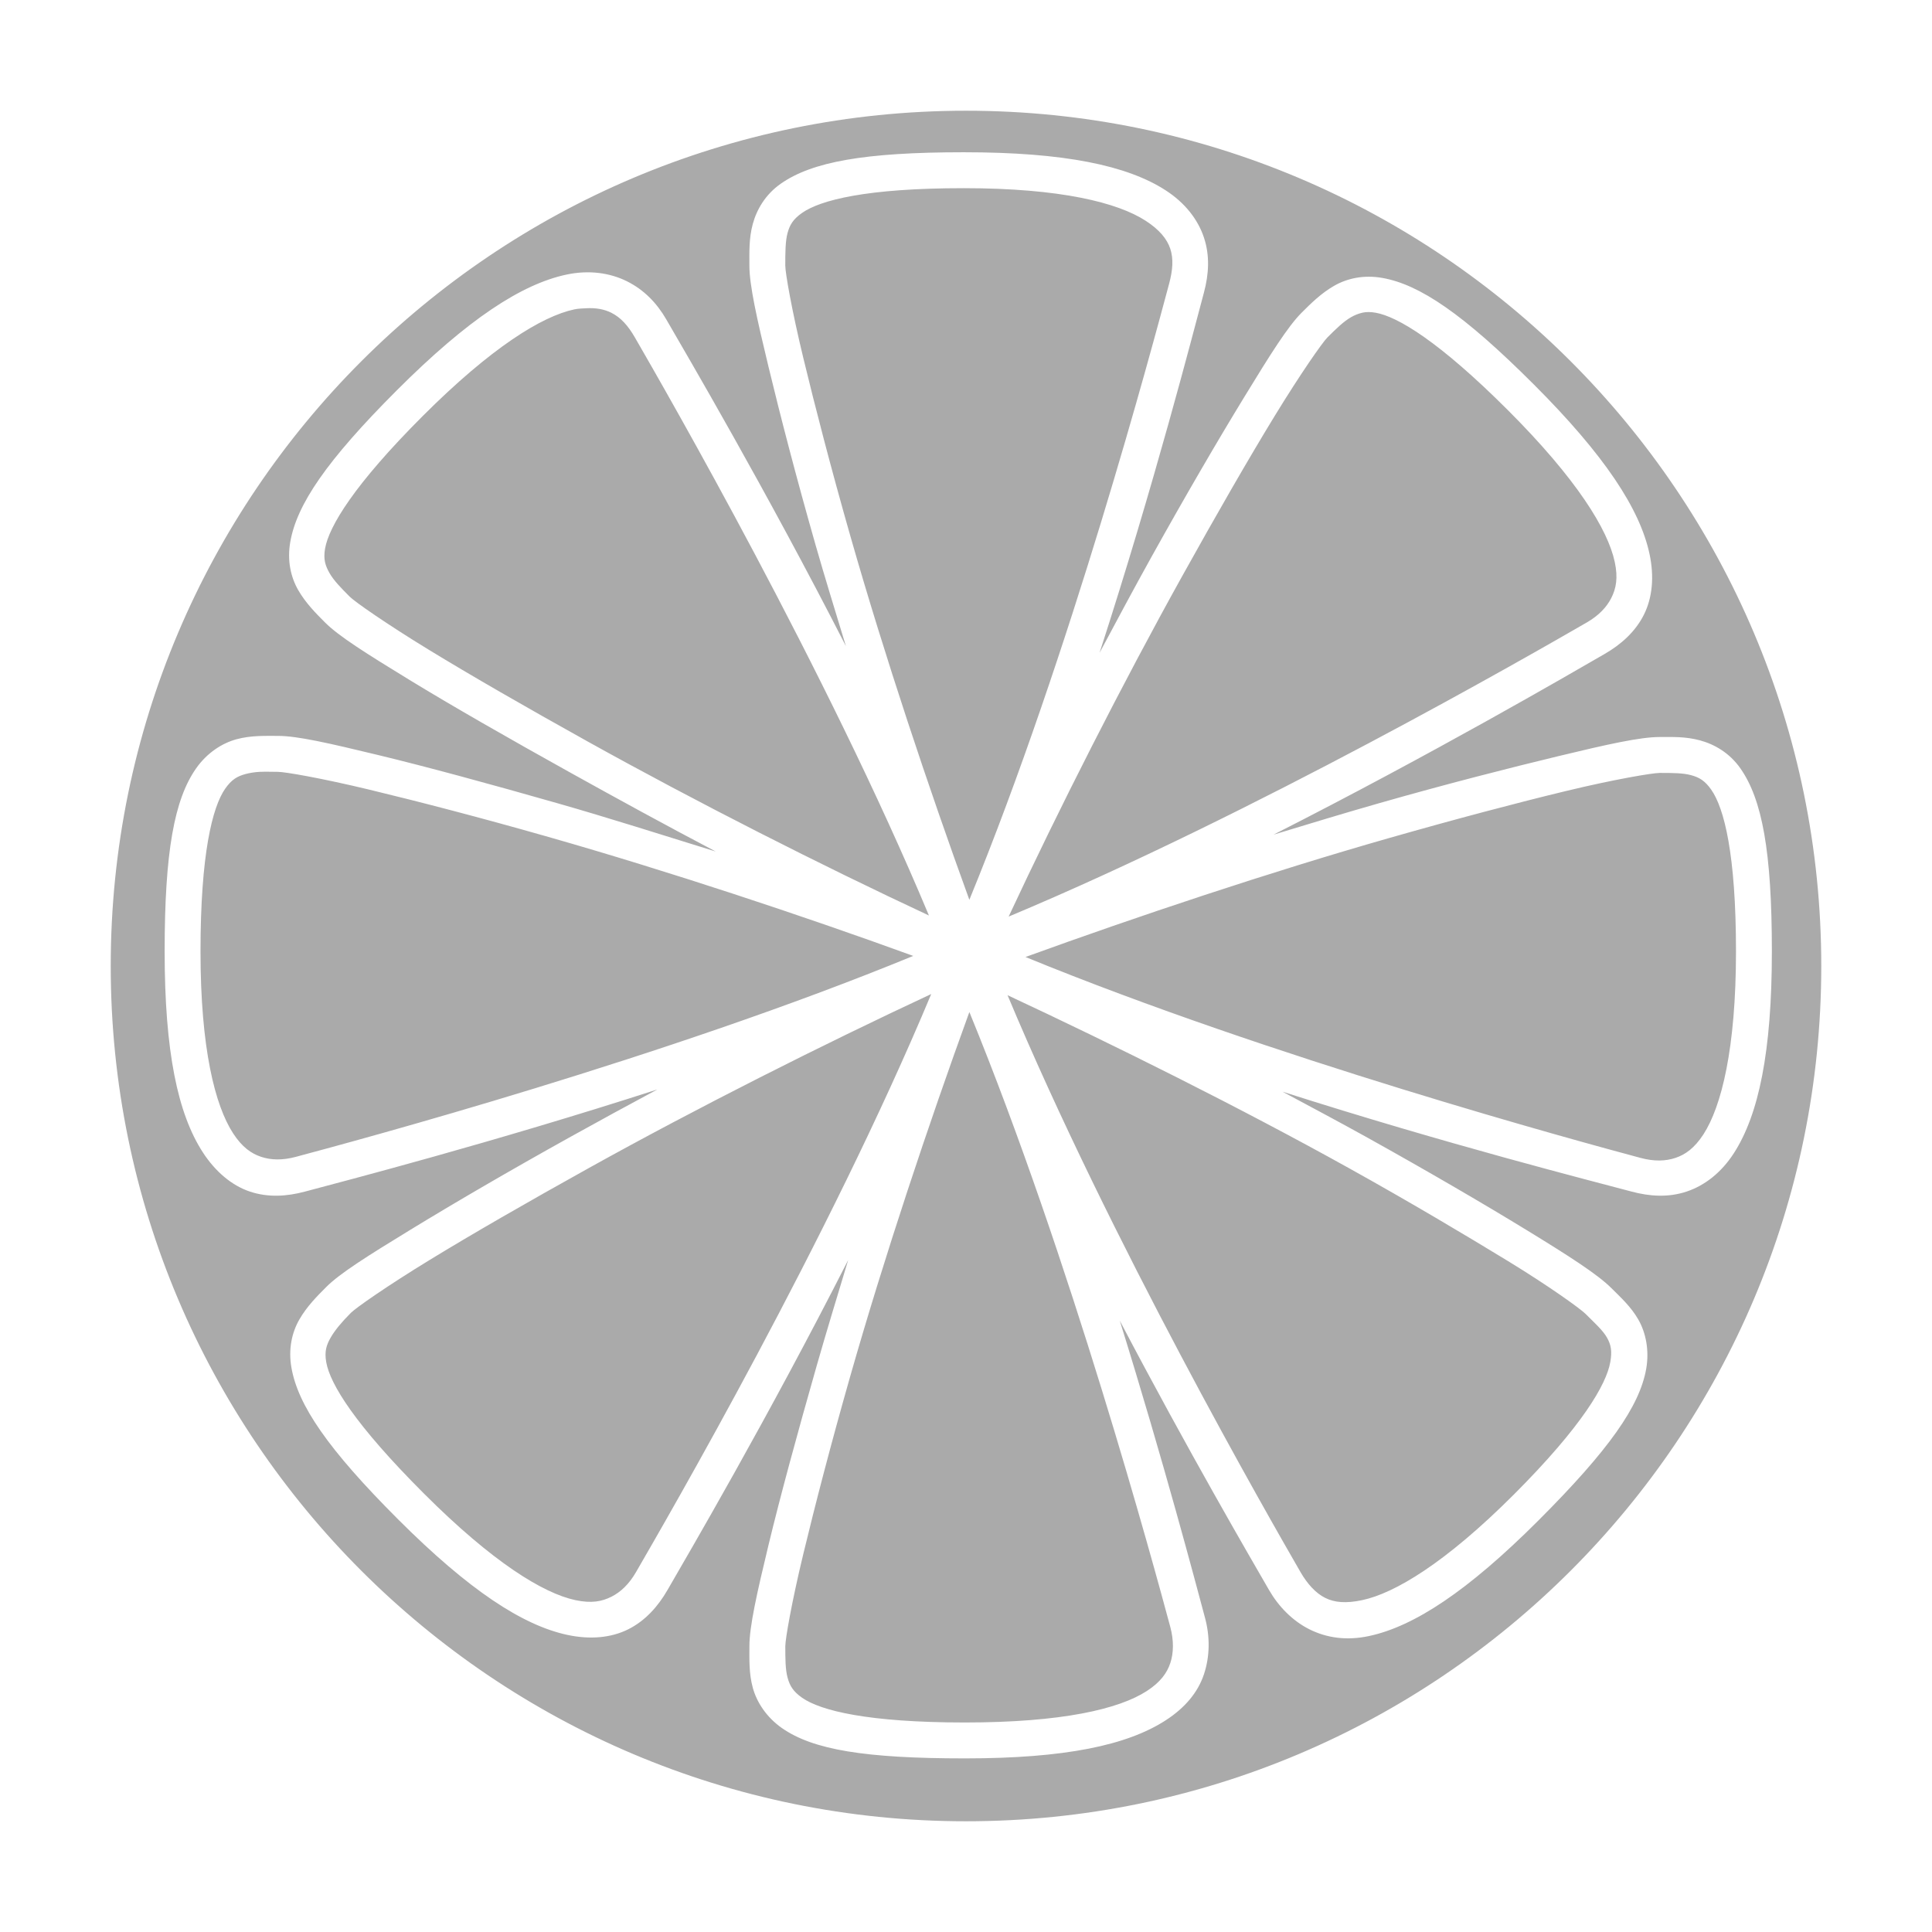 <?xml version="1.0" encoding="UTF-8" standalone="no"?>
<svg xmlns:dc="http://purl.org/dc/elements/1.1/"
     xmlns:cc="http://creativecommons.org/ns#"
     xmlns:rdf="http://www.w3.org/1999/02/22-rdf-syntax-ns#"
     xmlns:svg="http://www.w3.org/2000/svg"
     xmlns="http://www.w3.org/2000/svg"
     xmlns:xlink="http://www.w3.org/1999/xlink"
     width="128" height="128" version="1.1">
    <title>Limewire Icon</title>
    <desc>This is shape (source) for Clarity vector icon theme for gtk</desc>
    <!--

    This icon is a part of Clarity vector icon theme for gtk

    Copyright (c) 2010 Jakub Jankiewicz <http://jcubic.pl> 

    This icon is free: you can redistribute it and/or modify
    it under the terms of the GNU General Public License as published by
    the Free Software Foundation, either version 3 of the License, or
    (at your option) any later version.

    This program is distributed in the hope that it will be useful,
    but WITHOUT ANY WARRANTY; without even the implied warranty of
    MERCHANTABILITY or FITNESS FOR A PARTICULAR PURPOSE.  See the
    GNU General Public License for more details.

    You should have received a copy of the GNU General Public License
    along with this program.  If not, see <http://www.gnu.org/licenses/>.

    -->
    <path d="m 64,7.336 c -31.282,0 -56.664,25.382 -56.664,56.664 0,31.282 25.382,56.664 56.664,56.664 31.282,0 56.664,-25.382 56.664,-56.664 0,-31.282 -25.382,-56.664 -56.664,-56.664 z m -0.149,2.751 c 6.648,0 10.83,0.871 13.385,2.528 1.278,0.829 2.128,1.922 2.528,3.123 0.4,1.202 0.325,2.43 0,3.644 -0.713,2.659 -3.272,12.638 -6.916,23.87 1.159,-2.17 2.295,-4.296 3.421,-6.321 2.283,-4.107 4.435,-7.792 6.172,-10.634 1.737,-2.842 2.881,-4.666 3.792,-5.577 0.606,-0.606 1.292,-1.289 2.157,-1.785 0.865,-0.496 1.964,-0.739 3.198,-0.521 2.466,0.437 5.354,2.38 10.039,7.064 4.701,4.701 7.024,8.25 7.659,11.229 0.318,1.489 0.195,2.883 -0.372,4.016 -0.567,1.133 -1.515,1.975 -2.603,2.603 -2.396,1.383 -11.346,6.592 -21.937,11.972 2.386,-0.726 4.731,-1.437 6.99,-2.082 4.519,-1.29 8.66,-2.342 11.898,-3.123 3.238,-0.781 5.404,-1.264 6.693,-1.264 0.856,0 1.715,-0.038 2.677,0.223 0.962,0.261 1.959,0.833 2.677,1.859 1.435,2.053 2.082,5.496 2.082,12.121 0,6.648 -0.871,10.83 -2.528,13.385 -0.829,1.278 -1.922,2.128 -3.123,2.528 -1.202,0.4 -2.43,0.325 -3.644,0 -2.599,-0.697 -12.208,-3.125 -23.127,-6.618 1.878,1.009 3.74,1.995 5.503,2.975 4.107,2.283 7.792,4.435 10.634,6.172 2.842,1.737 4.74,2.955 5.652,3.867 0.606,0.606 1.289,1.217 1.785,2.082 0.496,0.865 0.739,2.039 0.521,3.272 -0.437,2.466 -2.454,5.354 -7.139,10.039 -4.701,4.701 -8.25,7.024 -11.229,7.659 -1.489,0.318 -2.808,0.12 -3.941,-0.446 -1.133,-0.567 -2.049,-1.515 -2.677,-2.603 -1.201,-2.081 -5.307,-9.119 -9.89,-17.847 2.94,9.448 5.029,17.382 5.652,19.706 0.325,1.213 0.326,2.517 -0.074,3.718 -0.4,1.202 -1.251,2.22 -2.528,3.049 -2.555,1.657 -6.663,2.528 -13.311,2.528 -6.625,0 -10.069,-0.573 -12.121,-2.008 -1.026,-0.718 -1.672,-1.715 -1.933,-2.677 -0.261,-0.962 -0.223,-1.895 -0.223,-2.751 0,-1.289 0.483,-3.455 1.264,-6.693 0.781,-3.238 1.908,-7.379 3.198,-11.898 0.645,-2.259 1.363,-4.604 2.082,-6.99 -5.37,10.564 -10.592,19.471 -11.972,21.863 -0.628,1.088 -1.47,2.036 -2.603,2.603 -1.133,0.567 -2.526,0.689 -4.016,0.372 -2.979,-0.635 -6.528,-2.959 -11.229,-7.659 -4.685,-4.685 -6.628,-7.573 -7.064,-10.039 -0.218,-1.233 0.025,-2.333 0.521,-3.198 0.496,-0.865 1.179,-1.551 1.785,-2.157 0.911,-0.911 2.736,-2.055 5.577,-3.792 2.842,-1.737 6.526,-3.889 10.634,-6.172 1.838,-1.022 3.765,-2.071 5.726,-3.123 -11.015,3.554 -20.732,6.066 -23.35,6.767 -1.213,0.325 -2.442,0.4 -3.644,0 -1.202,-0.4 -2.295,-1.325 -3.123,-2.603 -1.657,-2.555 -2.528,-6.663 -2.528,-13.311 0,-6.625 0.647,-10.069 2.082,-12.121 0.718,-1.026 1.715,-1.672 2.677,-1.933 0.962,-0.261 1.895,-0.223 2.751,-0.223 1.289,0 3.38,0.483 6.618,1.264 3.238,0.781 7.379,1.908 11.898,3.198 3.357,0.958 6.916,2.092 10.485,3.198 -3.29,-1.729 -6.553,-3.515 -9.593,-5.205 C 33.717,48.926 29.958,46.775 27.116,45.038 24.275,43.3 22.45,42.156 21.539,41.245 20.933,40.639 20.25,39.953 19.754,39.089 19.259,38.224 19.015,37.124 19.234,35.891 c 0.437,-2.466 2.38,-5.354 7.064,-10.039 4.701,-4.701 8.25,-7.024 11.229,-7.659 1.489,-0.318 2.883,-0.12 4.016,0.446 1.133,0.567 1.975,1.441 2.603,2.528 1.37,2.373 6.551,11.183 11.898,21.64 -0.693,-2.284 -1.39,-4.528 -2.008,-6.693 -1.29,-4.519 -2.342,-8.586 -3.123,-11.824 -0.781,-3.238 -1.264,-5.404 -1.264,-6.693 0,-0.856 -0.038,-1.789 0.223,-2.751 0.261,-0.962 0.833,-1.959 1.859,-2.677 2.053,-1.435 5.496,-2.082 12.121,-2.082 z m 0,2.38 c -6.452,0 -9.496,0.789 -10.708,1.636 -0.606,0.424 -0.821,0.802 -0.967,1.339 -0.146,0.537 -0.149,1.299 -0.149,2.157 0,0.471 0.42,2.907 1.19,6.098 0.77,3.191 1.84,7.33 3.123,11.824 2.26,7.916 5.179,16.656 7.882,24.093 C 70.935,43.263 76.367,22.865 77.46,18.788 77.699,17.895 77.753,17.139 77.534,16.482 77.315,15.825 76.818,15.22 75.898,14.623 74.058,13.43 70.281,12.467 63.851,12.467 z M 38.791,20.424 c -0.232,0.014 -0.476,0.017 -0.744,0.074 -2.145,0.457 -5.492,2.518 -10.039,7.064 -4.563,4.563 -6.212,7.319 -6.47,8.775 -0.129,0.728 0.021,1.153 0.297,1.636 0.277,0.483 0.732,0.955 1.339,1.562 0.333,0.333 2.405,1.783 5.205,3.495 2.801,1.712 6.475,3.827 10.559,6.098 7.198,4.001 15.434,8.179 22.606,11.526 C 54.731,44.355 44.172,26.01 42.063,22.357 41.601,21.557 41.121,21.031 40.501,20.721 40.037,20.489 39.487,20.382 38.791,20.424 z m 51.459,0.297 c -0.258,0.056 -0.502,0.159 -0.744,0.297 -0.483,0.277 -0.955,0.732 -1.562,1.339 -0.333,0.333 -1.783,2.405 -3.495,5.205 -1.712,2.801 -3.827,6.475 -6.098,10.559 -4.001,7.198 -8.179,15.434 -11.526,22.606 16.298,-6.815 34.643,-17.374 38.297,-19.483 0.8,-0.462 1.326,-1.017 1.636,-1.636 0.31,-0.619 0.452,-1.307 0.223,-2.38 -0.457,-2.145 -2.518,-5.492 -7.064,-10.039 -4.563,-4.563 -7.319,-6.212 -8.775,-6.47 -0.364,-0.064 -0.635,-0.056 -0.892,0 z M 17.226,51.135 c -0.365,0.019 -0.698,0.076 -0.967,0.149 -0.537,0.146 -0.915,0.361 -1.339,0.967 -0.847,1.212 -1.636,4.33 -1.636,10.783 0,6.43 0.963,10.207 2.157,12.047 0.597,0.92 1.202,1.343 1.859,1.562 0.657,0.219 1.413,0.239 2.305,0 4.085,-1.095 24.536,-6.582 40.899,-13.311 -7.449,-2.71 -16.23,-5.617 -24.168,-7.882 -4.494,-1.283 -8.633,-2.354 -11.824,-3.123 -3.191,-0.77 -5.627,-1.19 -6.098,-1.19 -0.429,0 -0.825,-0.019 -1.19,0 z m 92.73,0.074 c -0.471,0 -2.981,0.42 -6.172,1.19 -3.191,0.77 -7.255,1.84 -11.749,3.123 -7.896,2.254 -16.666,5.185 -24.093,7.882 16.34,6.701 36.678,12.22 40.751,13.311 0.893,0.239 1.648,0.219 2.305,0 0.657,-0.219 1.262,-0.642 1.859,-1.562 1.193,-1.84 2.157,-5.691 2.157,-12.121 0,-6.452 -0.789,-9.496 -1.636,-10.708 -0.424,-0.606 -0.802,-0.821 -1.339,-0.967 -0.537,-0.146 -1.225,-0.149 -2.082,-0.149 z m -48.261,14.649 c -7.184,3.351 -15.464,7.515 -22.681,11.526 -4.085,2.271 -7.759,4.385 -10.559,6.098 -2.801,1.712 -4.872,3.162 -5.205,3.495 -0.606,0.606 -1.062,1.153 -1.339,1.636 -0.277,0.483 -0.426,0.908 -0.297,1.636 0.258,1.456 1.907,4.138 6.47,8.7 4.547,4.547 7.894,6.607 10.039,7.064 1.072,0.229 1.76,0.087 2.38,-0.223 0.619,-0.31 1.174,-0.836 1.636,-1.636 2.113,-3.66 12.744,-21.977 19.557,-38.297 z m 5.057,0.074 c 6.816,16.296 17.3,34.569 19.409,38.222 0.462,0.8 1.017,1.401 1.636,1.71 0.619,0.31 1.382,0.377 2.454,0.149 2.145,-0.457 5.492,-2.444 10.039,-6.99 4.562,-4.563 6.137,-7.319 6.395,-8.775 0.129,-0.728 0.053,-1.153 -0.223,-1.636 -0.277,-0.483 -0.806,-0.955 -1.413,-1.562 -0.333,-0.333 -2.33,-1.783 -5.131,-3.495 C 97.116,81.845 93.442,79.656 89.358,77.385 82.177,73.394 73.913,69.278 66.751,65.933 z m -2.528,1.115 c -2.704,7.437 -5.623,16.178 -7.882,24.093 -1.283,4.494 -2.354,8.633 -3.123,11.824 -0.77,3.191 -1.19,5.627 -1.19,6.098 0,0.858 0.003,1.545 0.149,2.082 0.146,0.537 0.361,0.915 0.967,1.339 1.212,0.847 4.33,1.636 10.783,1.636 6.43,0 10.207,-0.889 12.047,-2.082 0.92,-0.597 1.343,-1.202 1.562,-1.859 0.219,-0.657 0.239,-1.487 0,-2.38 C 76.443,103.726 70.924,83.389 64.223,67.049 z" style="fill:#aaaaaa"/>
</svg>